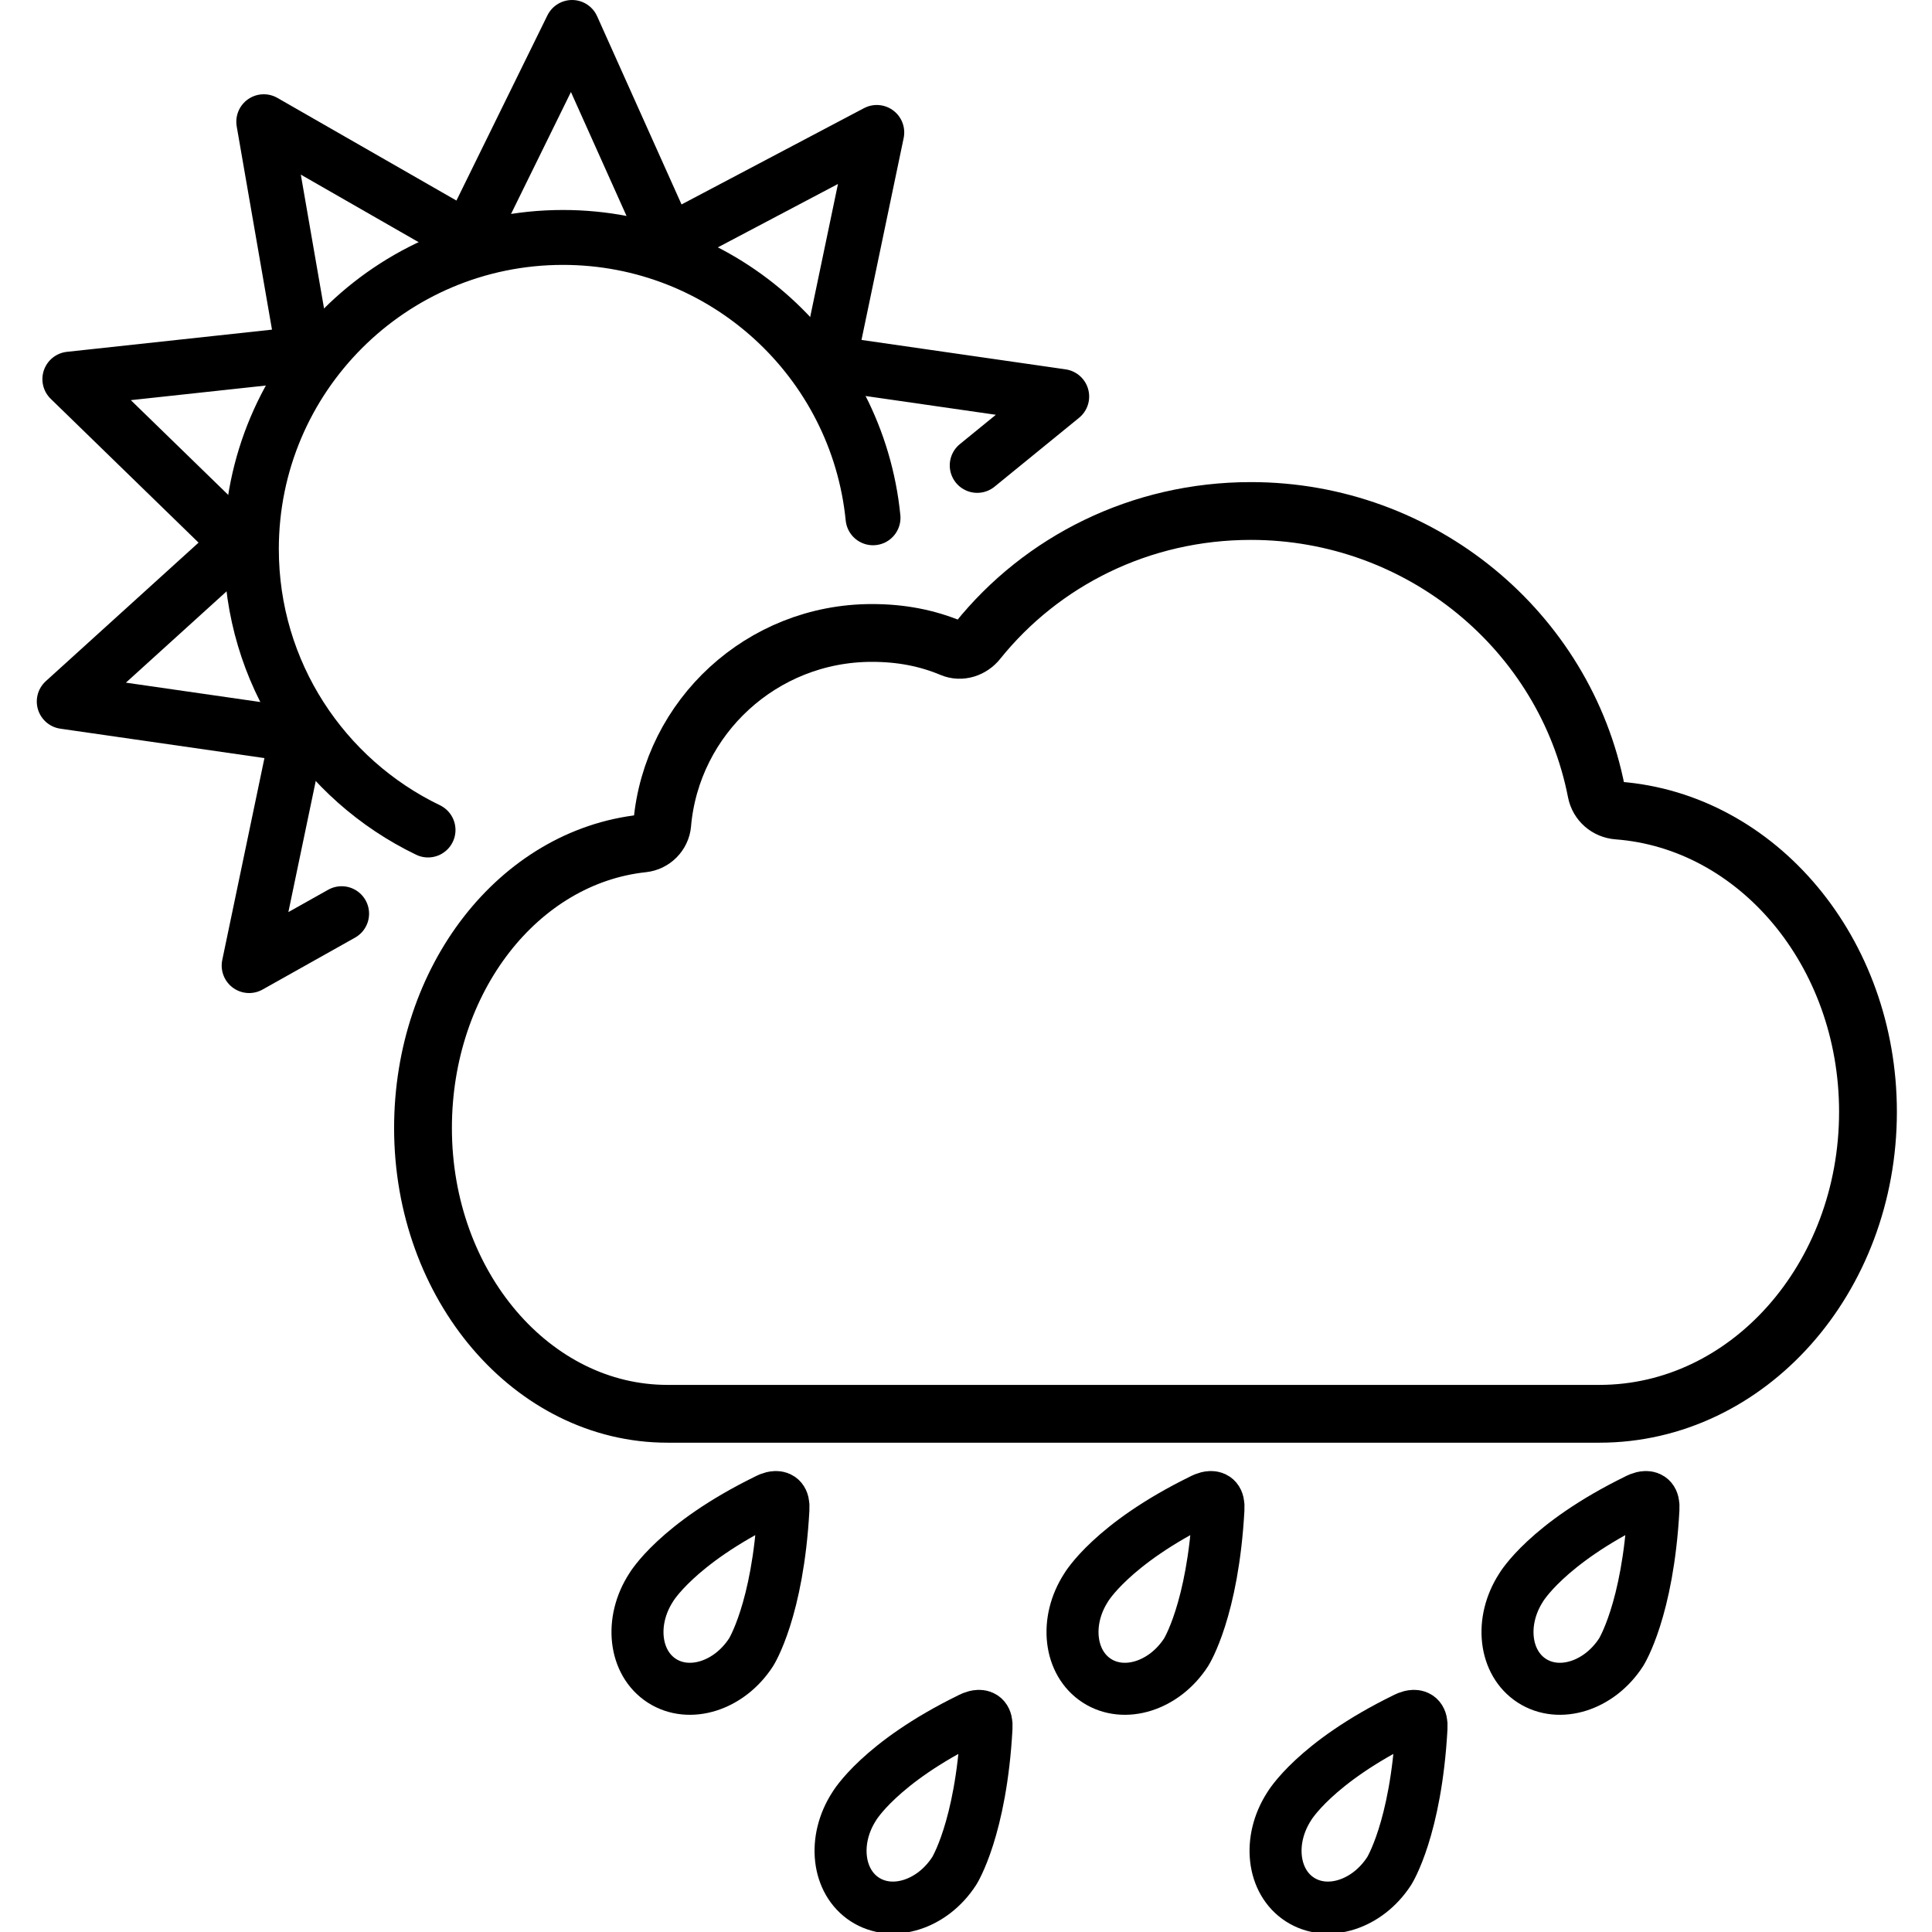 <svg xmlns="http://www.w3.org/2000/svg" width="24" height="24" viewBox="0 0 24 24"> <g transform="translate(0.457 0.0) scale(0.359)">
  
  <g
     id="line"
     transform="translate(-3.976,-2.051)">
    <polyline
       fill="none"
       stroke="#000"
       stroke-linecap="round"
       stroke-linejoin="round"
       stroke-miterlimit="10"
       stroke-width="1.9"
       points="14.524,33.667 11.324,35.463 12.99,27.487 4.926,26.325 10.961,20.852 5.12,15.17 13.224,14.293 11.83,6.263 18.903,10.319 22.498,3.001 25.834,10.438 33.042,6.634 31.376,14.61 39.441,15.772 36.517,18.155"
       id="polyline2" />
    <path
       fill="none"
       stroke="#000"
       stroke-linecap="round"
       stroke-linejoin="round"
       stroke-miterlimit="10"
       stroke-width="1.9"
       d="m 32.912,19.968 c -0.542,-5.447 -5.139,-9.701 -10.729,-9.701 -5.955,0 -10.782,4.827 -10.782,10.782 0,4.282 2.496,7.981 6.113,9.722"
       id="path4" />
    <path
       fill="none"
       stroke="#000"
       stroke-linecap="round"
       stroke-linejoin="round"
       stroke-miterlimit="10"
       stroke-width="2"
       d="m 25.619,30.56 c -0.031,0.353 -0.317,0.64 -0.672,0.677 -4.3,0.461 -7.607,4.694 -7.607,9.847 0,5.461 3.787,9.888 8.459,9.888 h 32.248 c 5.133,0 9.293,-4.678 9.293,-10.449 0,-5.53 -3.821,-10.057 -8.657,-10.425 -0.37,-0.028 -0.67,-0.287 -0.741,-0.649 -1.08,-5.547 -6.064,-9.716 -11.955,-9.716 -3.829,0 -7.24,1.734 -9.455,4.491 -0.216,0.27 -0.58,0.393 -0.899,0.259 -0.852,-0.357 -1.752,-0.53 -2.76,-0.53 -3.806,10e-5 -6.93,2.905 -7.255,6.607 z"
       id="path6" />
    <path
       fill="none"
       stroke="#000"
       stroke-linecap="round"
       stroke-linejoin="round"
       stroke-miterlimit="10"
       stroke-width="1.8"
       d="m 28.693,59.223 c -0.752,1.163 -2.134,1.603 -3.09,0.985 -0.956,-0.618 -1.122,-2.061 -0.37,-3.224 0,0 0.876,-1.508 4.007,-3.039 0,0 0.617,-0.353 0.572,0.321 -0.191,3.5 -1.119,4.957 -1.119,4.957"
       id="path8" />
    <path
       fill="none"
       stroke="#000"
       stroke-linecap="round"
       stroke-linejoin="round"
       stroke-miterlimit="10"
       stroke-width="1.8"
       d="m 58.798,59.223 c -0.752,1.163 -2.134,1.603 -3.09,0.985 -0.956,-0.618 -1.122,-2.061 -0.37,-3.224 0,0 0.876,-1.508 4.007,-3.039 0,0 0.617,-0.353 0.572,0.321 -0.191,3.5 -1.119,4.957 -1.119,4.957"
       id="path10" />
    <path
       fill="none"
       stroke="#000"
       stroke-linecap="round"
       stroke-linejoin="round"
       stroke-miterlimit="10"
       stroke-width="1.8"
       d="m 43.746,59.223 c -0.752,1.163 -2.134,1.603 -3.09,0.985 -0.956,-0.618 -1.122,-2.061 -0.37,-3.224 0,0 0.876,-1.508 4.007,-3.039 0,0 0.617,-0.353 0.572,0.321 -0.191,3.5 -1.119,4.957 -1.119,4.957"
       id="path12" />
    <path
       fill="none"
       stroke="#000"
       stroke-linecap="round"
       stroke-linejoin="round"
       stroke-miterlimit="10"
       stroke-width="1.8"
       d="m 35.72,66.794 c -0.752,1.163 -2.134,1.603 -3.09,0.985 -0.956,-0.618 -1.122,-2.061 -0.37,-3.224 0,0 0.876,-1.508 4.007,-3.038 0,0 0.617,-0.353 0.572,0.321 -0.192,3.5 -1.119,4.957 -1.119,4.957"
       id="path14" />
    <path
       fill="none"
       stroke="#000"
       stroke-linecap="round"
       stroke-linejoin="round"
       stroke-miterlimit="10"
       stroke-width="1.8"
       d="m 50.772,66.794 c -0.752,1.163 -2.134,1.603 -3.09,0.985 -0.956,-0.618 -1.122,-2.061 -0.37,-3.224 0,0 0.876,-1.508 4.007,-3.038 0,0 0.617,-0.353 0.572,0.321 -0.192,3.5 -1.119,4.957 -1.119,4.957"
       id="path16" />
  </g>
</g></svg>